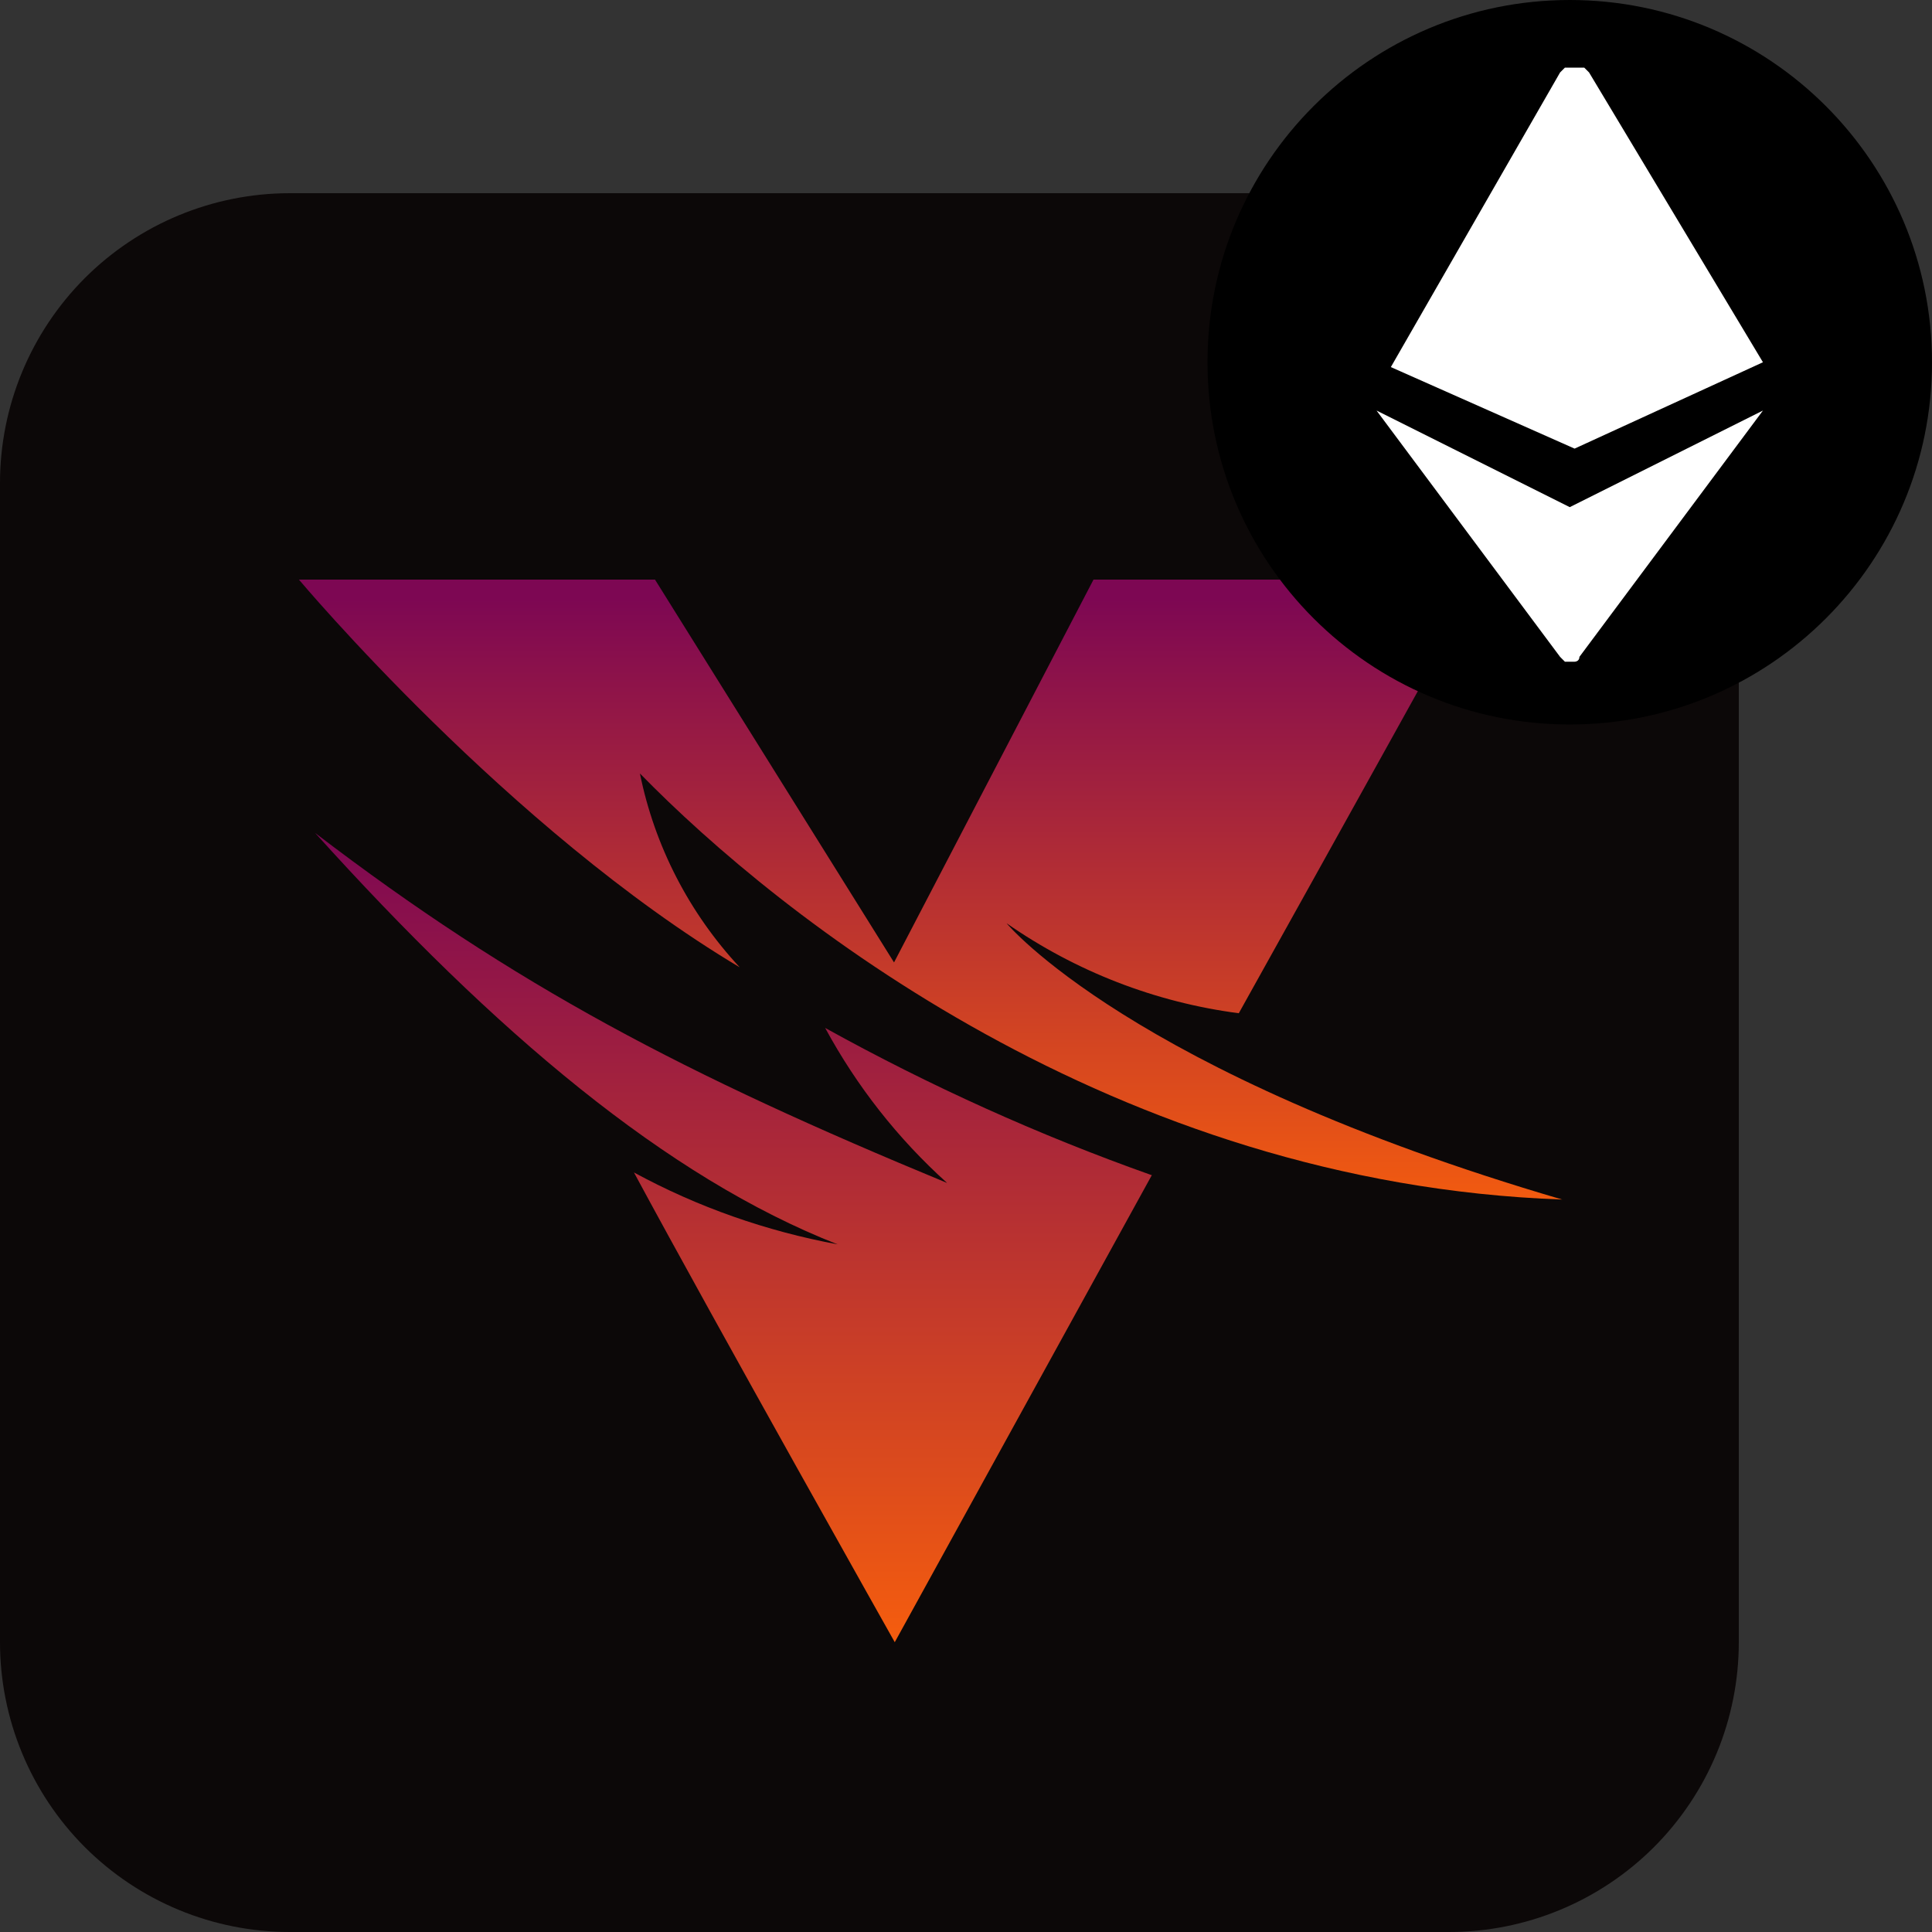 <svg width="40" height="40" viewBox="0 0 40 40" fill="none" xmlns="http://www.w3.org/2000/svg">
<rect x="0" y="0" width="40" height="40" fill="#333333" stroke="none"/>
<g clip-path="url(#clip0_19_3360)">
<path d="M6 4H30C31.591 4 33.117 4.632 34.243 5.757C35.368 6.883 36 8.409 36 10V34C36 35.591 35.368 37.117 34.243 38.243C33.117 39.368 31.591 40 30 40H6C4.409 40 2.883 39.368 1.757 38.243C0.632 37.117 0 35.591 0 34L0 10C0 8.409 0.632 6.883 1.757 5.757C2.883 4.632 4.409 4 6 4Z" fill="#0C0808"/>
<g clip-path="url(#clip1_19_3360)">
<path d="M6.189 12H13.561L18.51 19.926L22.64 12H30.636C30.636 12 27.448 17.751 25.648 20.978C23.918 20.752 22.274 20.113 20.84 19.115C20.84 19.115 23.404 22.217 32.343 24.835C23.069 24.508 16.125 18.959 13.249 16.014C13.553 17.517 14.27 18.905 15.315 20.027C10.53 17.175 6.189 12 6.189 12Z" fill="url(#paint0_linear_19_3360)"/>
<path d="M23.848 24.329L18.525 34C18.525 34 14.878 27.524 13.125 24.274C14.442 24.991 15.868 25.49 17.341 25.763C13.803 24.375 10.257 21.383 6.524 17.245C10.662 20.409 14.177 22.248 19.609 24.492C18.588 23.573 17.738 22.489 17.084 21.282C19.25 22.482 21.51 23.503 23.84 24.329H23.848Z" fill="url(#paint1_linear_19_3360)"/>
</g>
<path d="M32.5 15C36.642 15 40 11.642 40 7.5C40 3.358 36.642 0 32.5 0C28.358 0 25 3.358 25 7.5C25 11.642 28.358 15 32.5 15Z" fill="black"/>
<path fill-rule="evenodd" clip-rule="evenodd" d="M32.9 1.5L36.5 7.5L32.6 9.288L28.796 7.6L32.3 1.5L32.4 1.4H32.5H32.6H32.7H32.8L32.9 1.5ZM32.5 10.5L36.5 8.5L32.7 13.6C32.7 13.7 32.6 13.7 32.6 13.7H32.5H32.4L32.3 13.6L28.5 8.5L32.5 10.5Z" fill="white"/>
</g>
<defs>
<linearGradient id="paint0_linear_19_3360" x1="18.448" y1="12.364" x2="18.448" y2="25.191" gradientUnits="userSpaceOnUse">
<stop stop-color="#7D0753"/>
<stop offset="1" stop-color="#F55D0E"/>
</linearGradient>
<linearGradient id="paint1_linear_19_3360" x1="15.745" y1="17.245" x2="15.745" y2="34" gradientUnits="userSpaceOnUse">
<stop stop-color="#7D0753"/>
<stop offset="1" stop-color="#F55D0E"/>
</linearGradient>
<clipPath id="clip0_19_3360">
<rect width="40" height="40" fill="white"/>
</clipPath>
<clipPath id="clip1_19_3360">
<rect width="26.154" height="22" fill="white" transform="translate(6.189 12)"/>
</clipPath>
</defs>
</svg>
